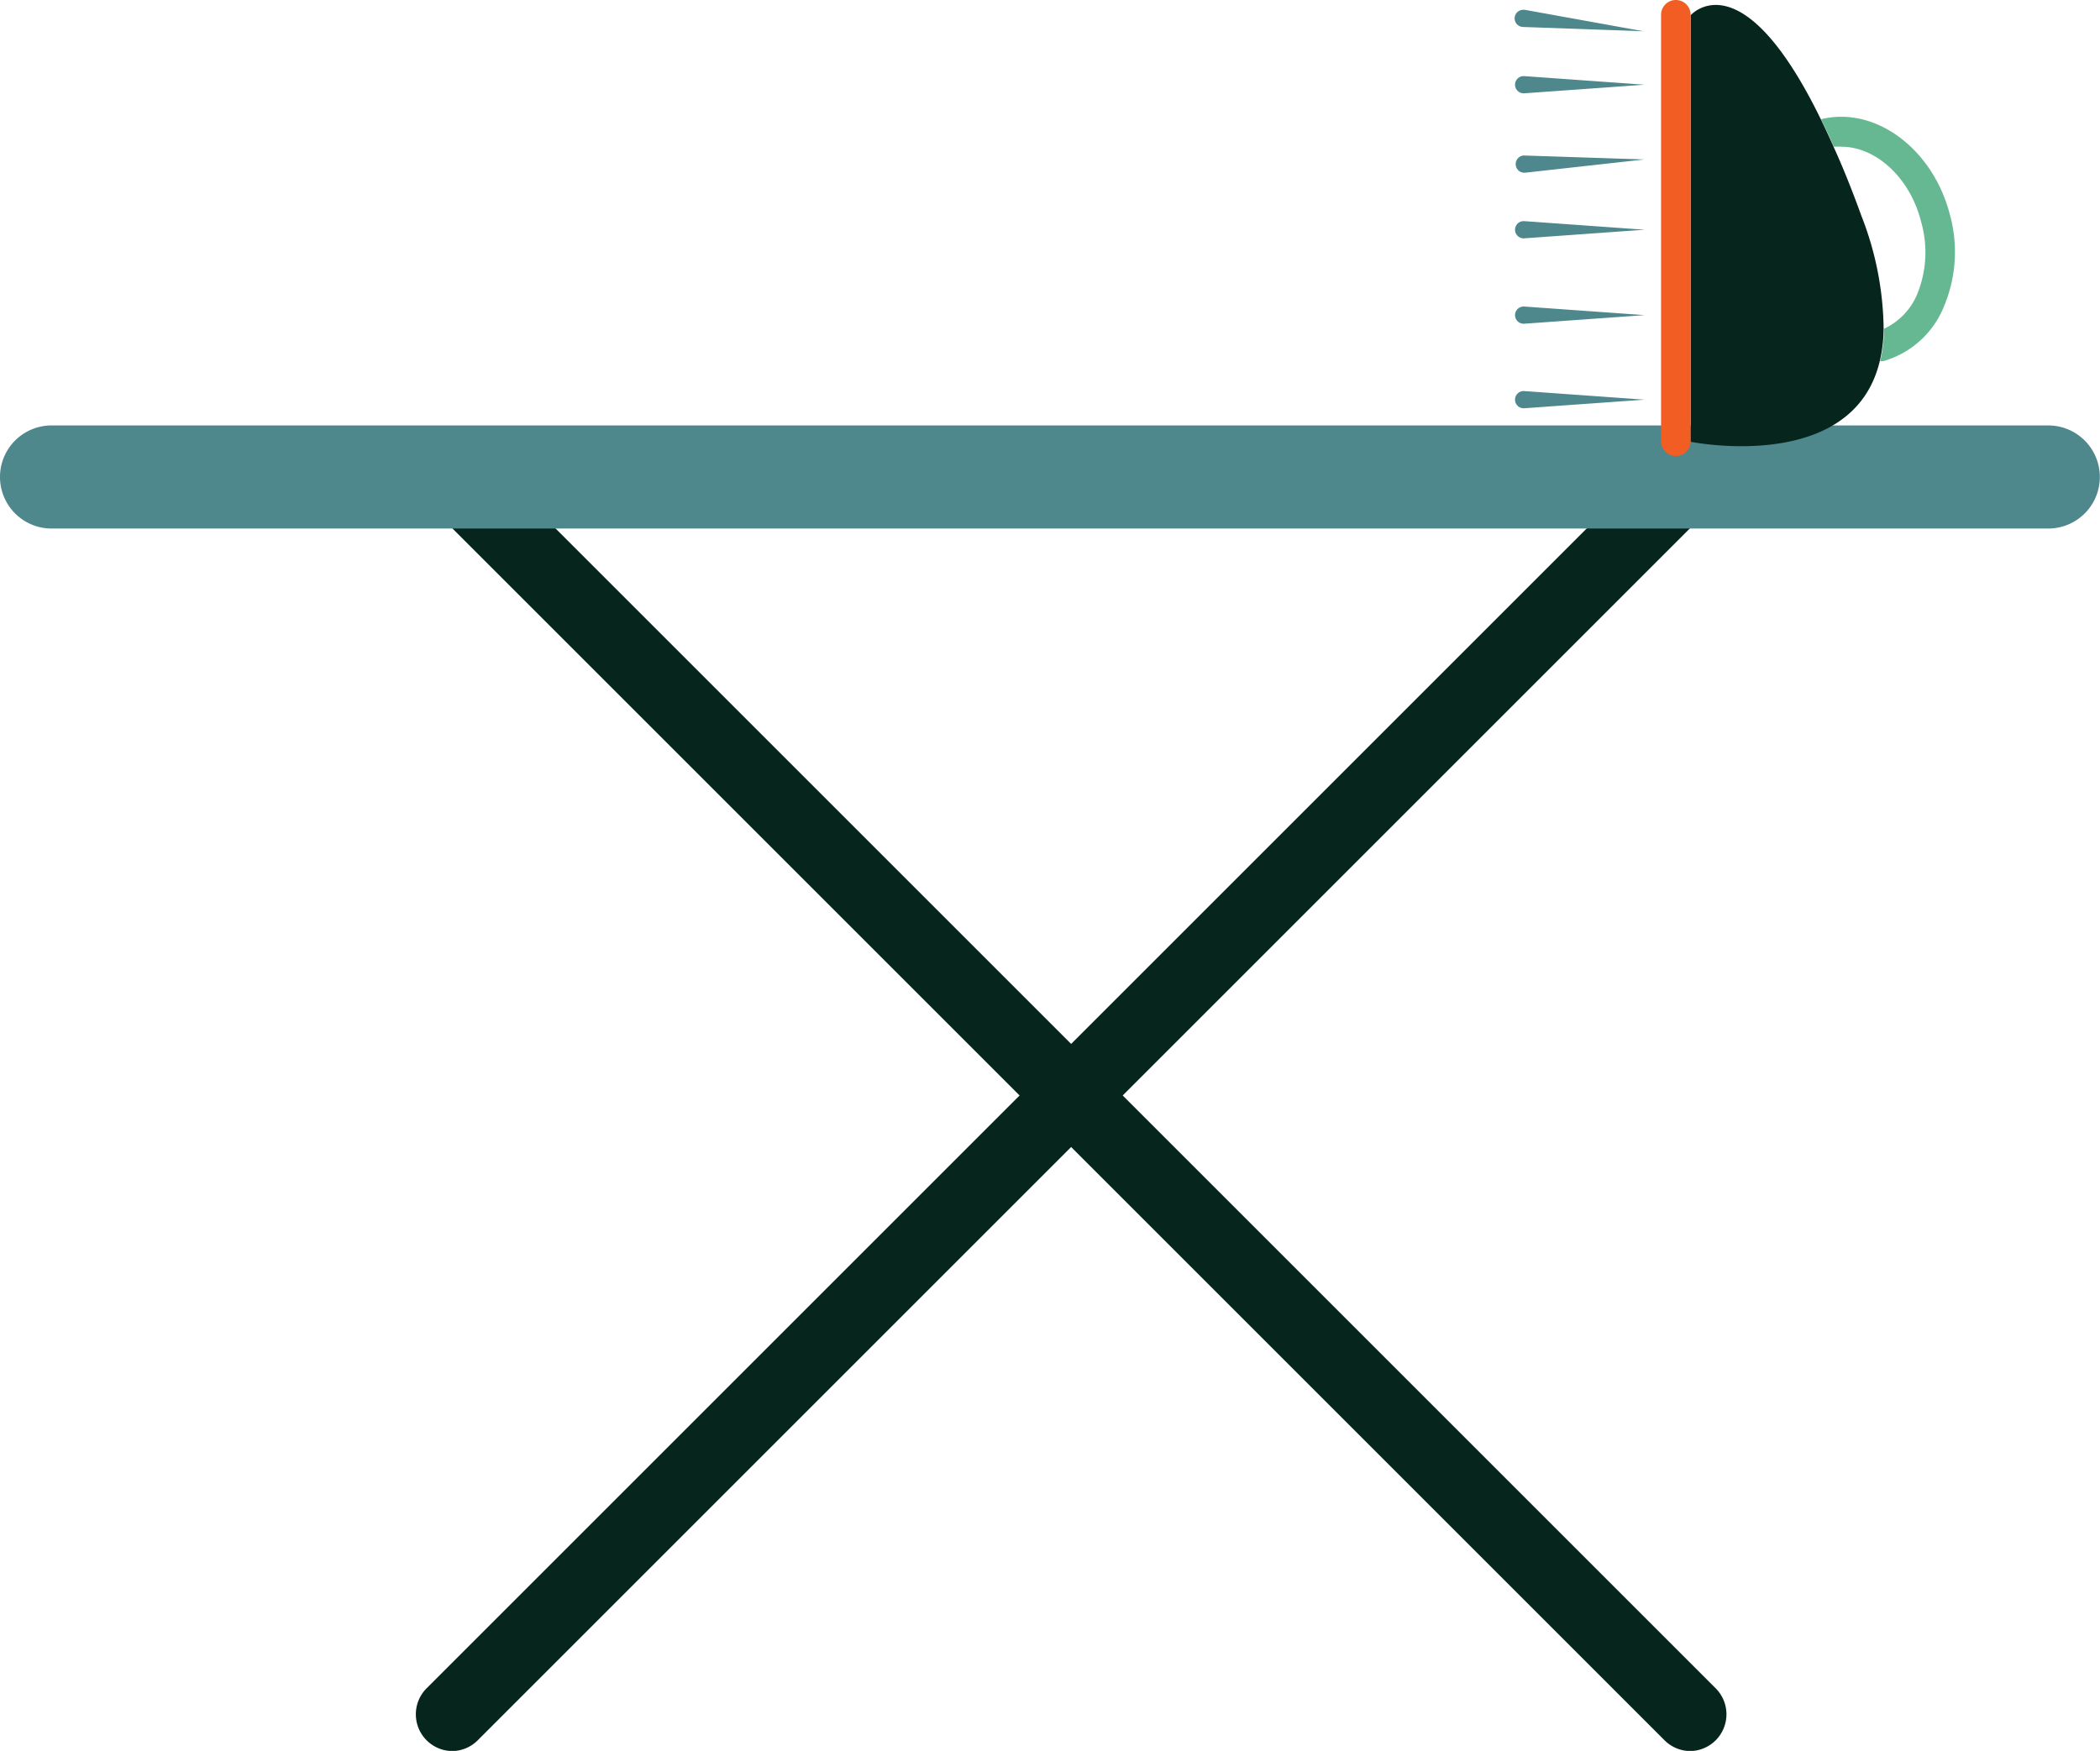 <svg id="Layer_1" data-name="Layer 1" xmlns="http://www.w3.org/2000/svg" viewBox="0 0 122.19 101.9"><defs><style>.cls-1{fill:#06251c;}.cls-2{fill:#4e888c;}.cls-3{fill:#65b891;}.cls-4{fill:#f15d22;}</style></defs><title>Lau_Iron</title><path class="cls-1" d="M251.5,707.15a2.14,2.14,0,0,1-1.52-3.66l72-72a2.14,2.14,0,0,1,3,3l-72,72A2.14,2.14,0,0,1,251.5,707.15Z" transform="translate(-225.15 -605.24)"/><path class="cls-1" d="M323.52,707.15a2.14,2.14,0,0,1-1.52-.63l-72-72a2.14,2.14,0,0,1,3-3l72,72A2.14,2.14,0,0,1,323.52,707.15Z" transform="translate(-225.15 -605.24)"/><path class="cls-2" d="M344.33,636H228.15a3,3,0,0,1,0-6H344.33A3,3,0,0,1,344.33,636Z" transform="translate(-225.15 -605.24)"/><path class="cls-3" d="M338.6,617.71c-1-3.84-4.36-6.31-7.49-5.53,0.24,0.5.49,1,.74,1.6a3.25,3.25,0,0,1,.45,0c2,0,4,1.8,4.64,4.4a6.44,6.44,0,0,1-.24,4.19,3.85,3.85,0,0,1-1.92,2,8.55,8.55,0,0,1-.23,1.89l0.17,0a5.4,5.4,0,0,0,3.55-3.21A8.16,8.16,0,0,0,338.6,617.71Z" transform="translate(-225.15 -605.24)"/><path class="cls-1" d="M333.46,617.81c-0.55-1.52-1.09-2.86-1.61-4-0.25-.57-0.5-1.1-0.74-1.6-4.63-9.51-7.59-6.08-7.59-6.08v24.82s9.41,1.91,11-4.67a8.55,8.55,0,0,0,.23-1.89A18.49,18.49,0,0,0,333.46,617.81Z" transform="translate(-225.15 -605.24)"/><path class="cls-4" d="M322.66,631.78a0.86,0.86,0,0,1-.86-0.86V606.1a0.86,0.86,0,1,1,1.72,0v24.82A0.86,0.86,0,0,1,322.66,631.78Z" transform="translate(-225.15 -605.24)"/><path class="cls-2" d="M313.92,605.82l6.86,1.24-7-.25a0.5,0.5,0,0,1,0-1h0.07Z" transform="translate(-225.15 -605.24)"/><path class="cls-2" d="M313.84,609.67l7,0.5-7,.5a0.5,0.5,0,1,1-.07-1h0.07Z" transform="translate(-225.15 -605.24)"/><path class="cls-2" d="M313.83,614.29l7,0.23-6.93.77a0.5,0.5,0,1,1-.11-1h0.07Z" transform="translate(-225.15 -605.24)"/><path class="cls-2" d="M313.84,618.11l7,0.5-7,.5a0.5,0.5,0,1,1-.07-1h0.07Z" transform="translate(-225.15 -605.24)"/><path class="cls-2" d="M313.84,623.08l7,0.5-7,.5a0.5,0.5,0,1,1-.07-1h0.07Z" transform="translate(-225.15 -605.24)"/><path class="cls-2" d="M313.84,628l7,0.5-7,.5a0.5,0.5,0,1,1-.07-1h0.07Z" transform="translate(-225.15 -605.24)"/></svg>